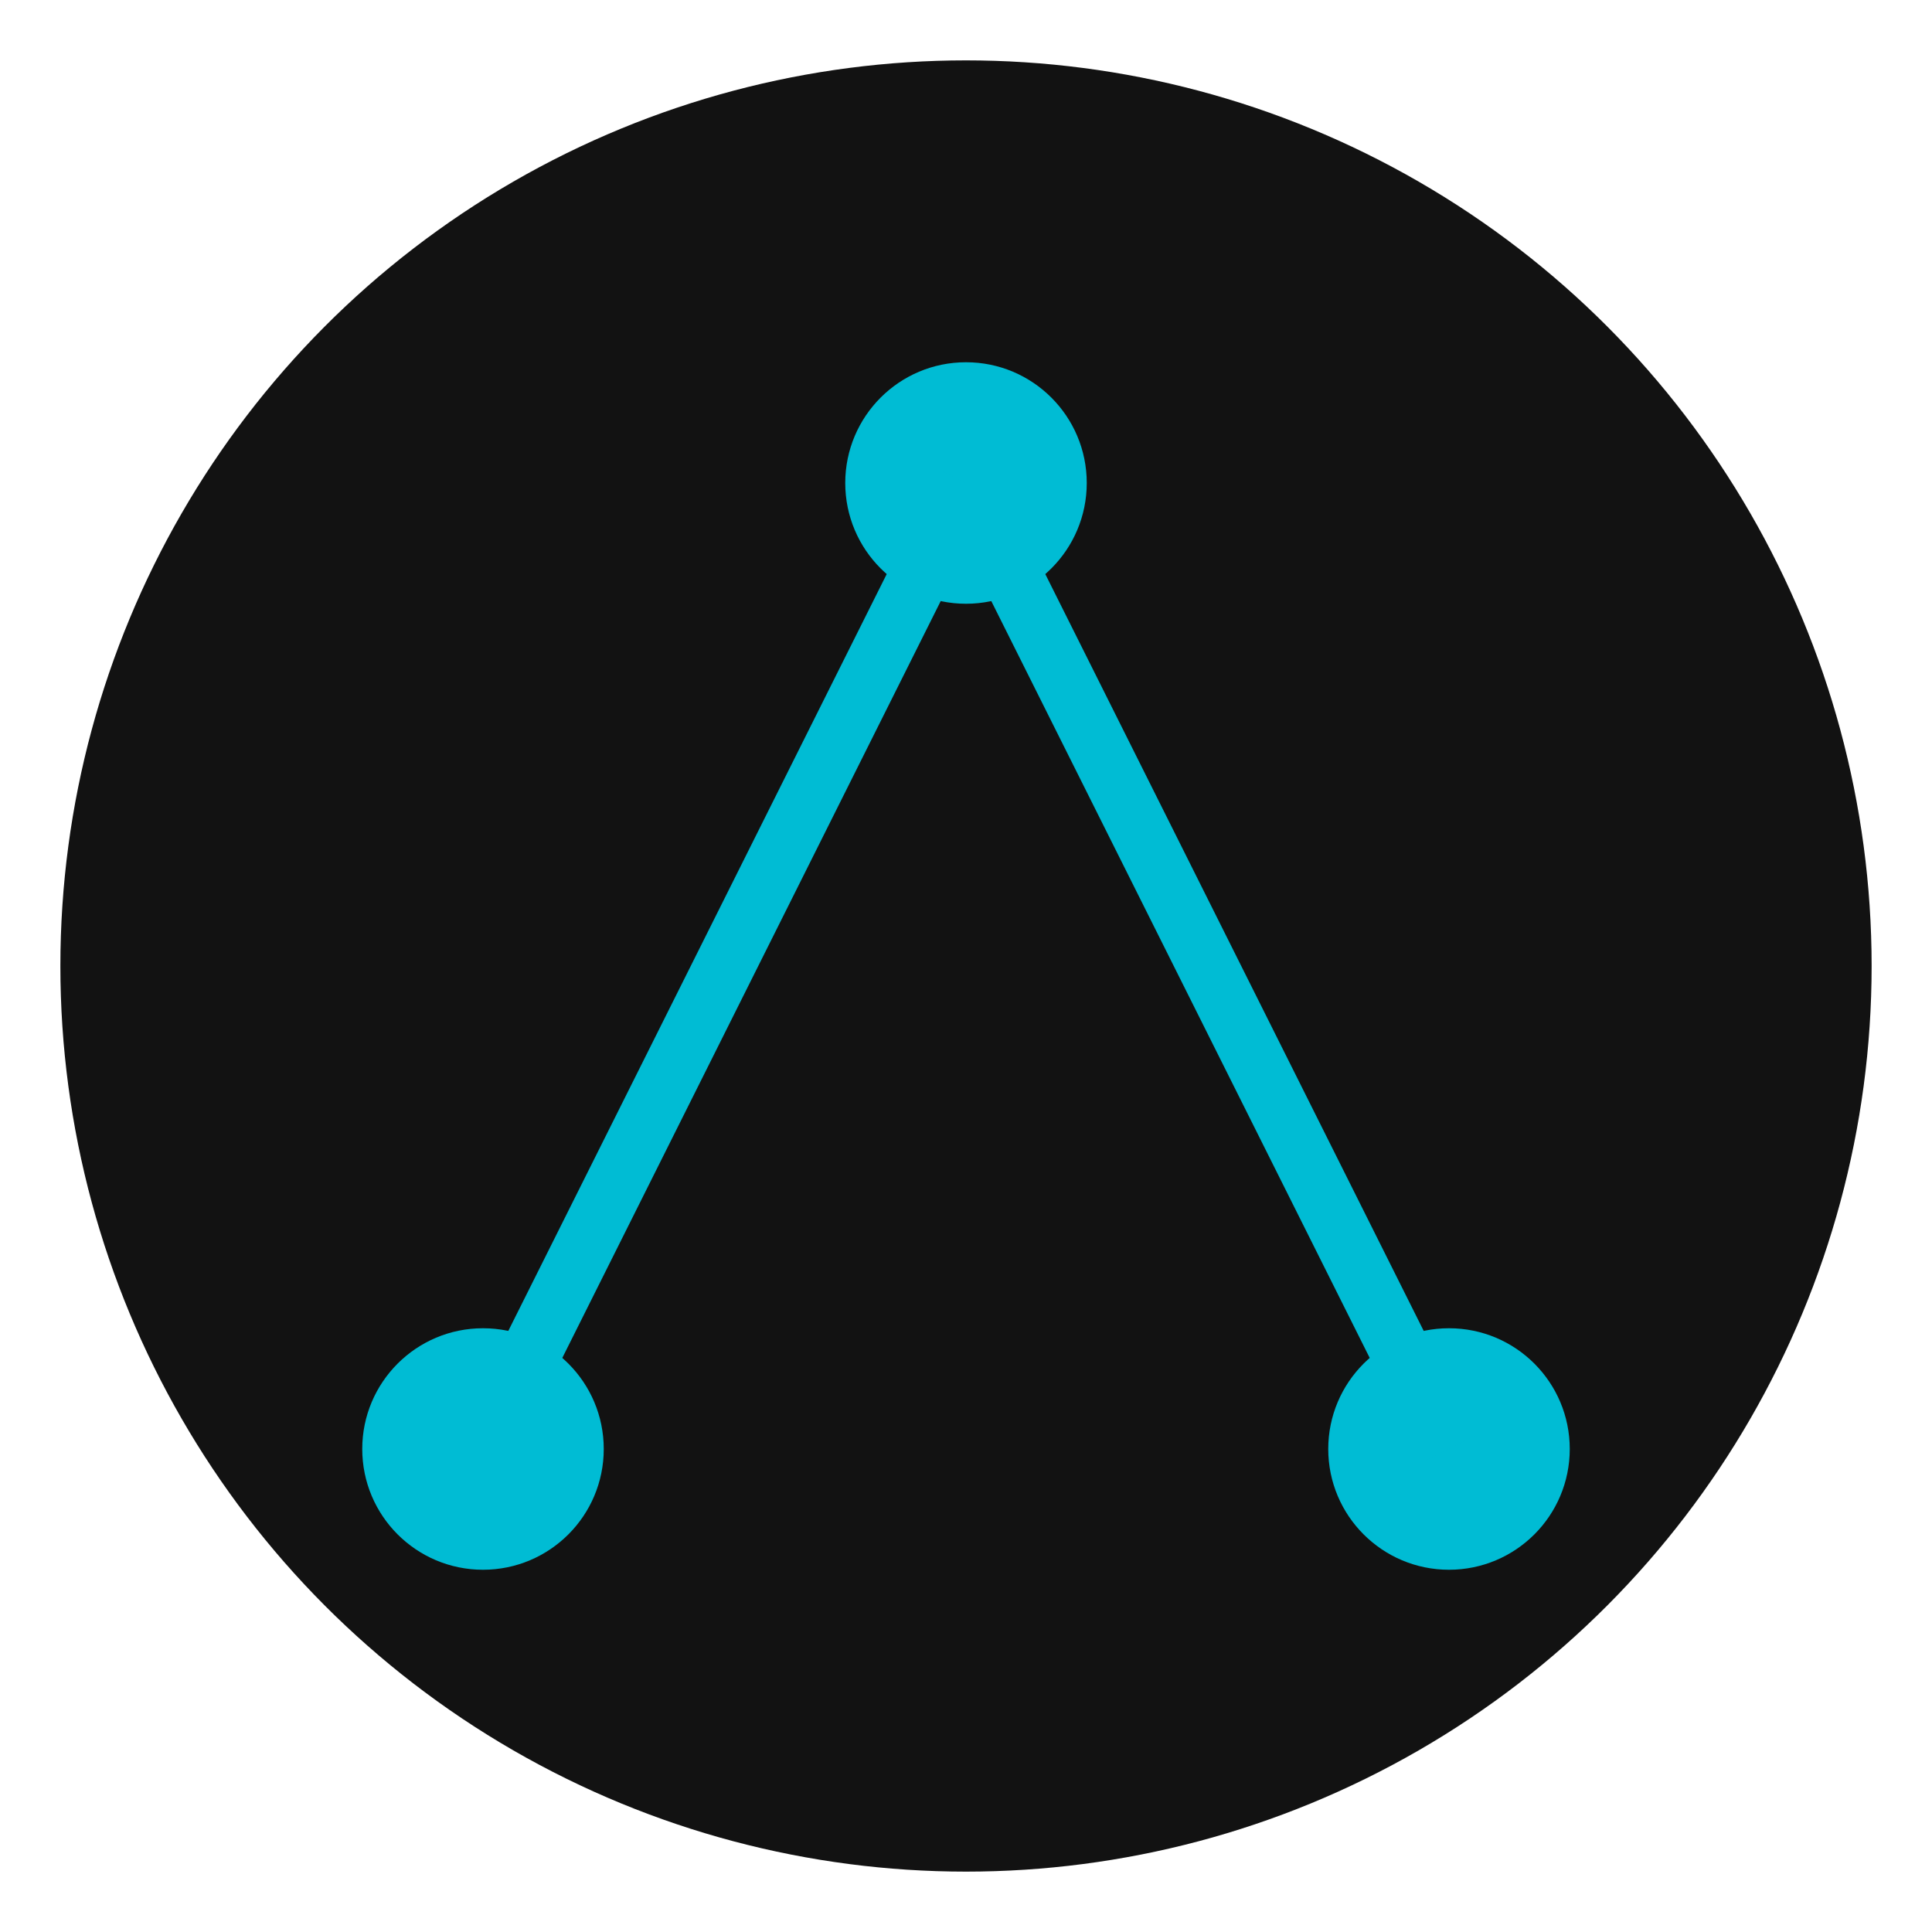 <svg xmlns="http://www.w3.org/2000/svg" width="64" height="64">
  <circle cx="32" cy="32" r="30" fill="#121212"/>
  <circle cx="32" cy="16" r="4" fill="#00BCD4"/>
  <circle cx="16" cy="48" r="4" fill="#00BCD4"/>
  <circle cx="48" cy="48" r="4" fill="#00BCD4"/>
  <line x1="32" y1="16" x2="16" y2="48" stroke="#00BCD4" stroke-width="2"/>
  <line x1="32" y1="16" x2="48" y2="48" stroke="#00BCD4" stroke-width="2"/>
</svg>